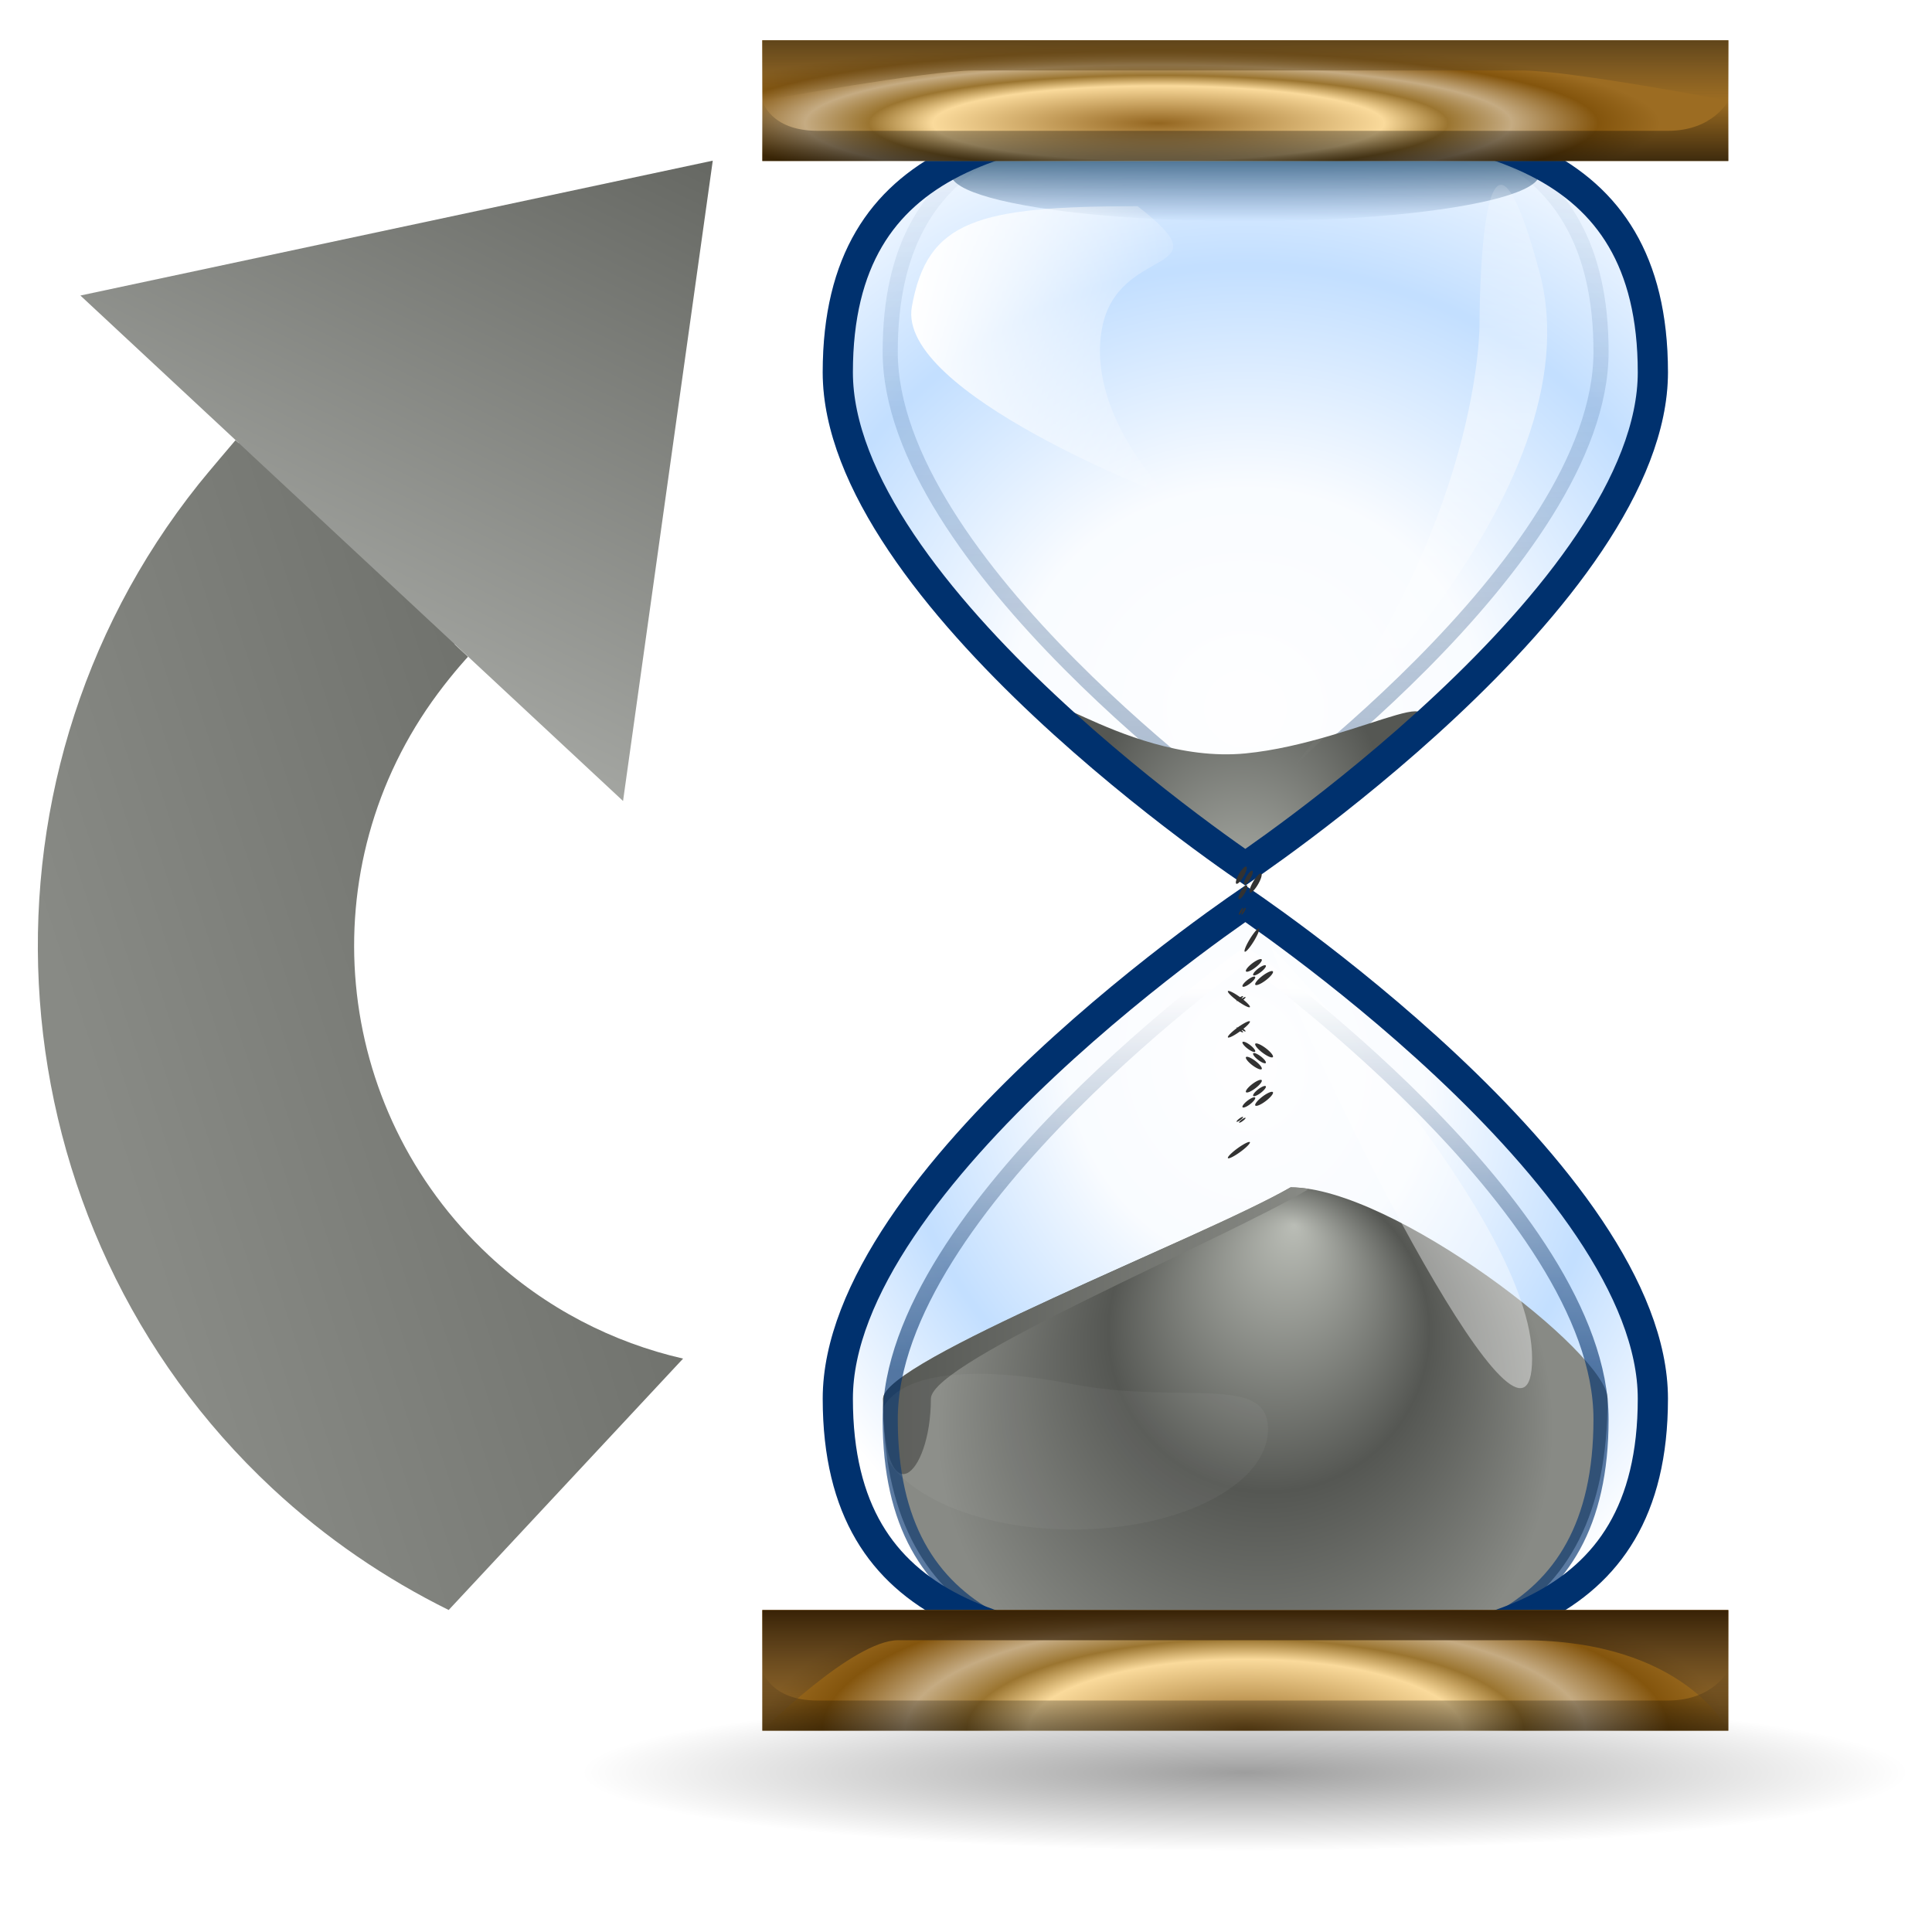 <?xml version="1.0" encoding="UTF-8" standalone="no"?>
<!-- Created with Inkscape (http://www.inkscape.org/) -->
<svg
   xmlns:dc="http://purl.org/dc/elements/1.1/"
   xmlns:cc="http://creativecommons.org/ns#"
   xmlns:rdf="http://www.w3.org/1999/02/22-rdf-syntax-ns#"
   xmlns:svg="http://www.w3.org/2000/svg"
   xmlns="http://www.w3.org/2000/svg"
   xmlns:xlink="http://www.w3.org/1999/xlink"
   xmlns:sodipodi="http://sodipodi.sourceforge.net/DTD/sodipodi-0.dtd"
   xmlns:inkscape="http://www.inkscape.org/namespaces/inkscape"
   width="48"
   height="48"
   id="svg2313"
   sodipodi:version="0.32"
   inkscape:version="0.46"
   version="1.0"
   sodipodi:docbase="/Users/david/Progetti/oxygen-svn/theme/svg/actions"
   sodipodi:docname="edit-clear-history.svg"
   inkscape:output_extension="org.inkscape.output.svg.inkscape"
   sodipodi:modified="true">
  <defs
     id="defs2315">
    <inkscape:perspective
       sodipodi:type="inkscape:persp3d"
       inkscape:vp_x="0 : 64 : 1"
       inkscape:vp_y="0 : 1000 : 0"
       inkscape:vp_z="128 : 64 : 1"
       inkscape:persp3d-origin="64 : 42.666667 : 1"
       id="perspective213" />
    <linearGradient
       y2="26.256"
       x2="77.323"
       y1="108.901"
       x1="38.785"
       gradientUnits="userSpaceOnUse"
       id="linearGradient11838">
      <stop
         id="stop11840"
         style="stop-color:#adafab;stop-opacity:1;"
         offset="0" />
      <stop
         id="stop11842"
         style="stop-color:#666863;stop-opacity:1;"
         offset="1" />
    </linearGradient>
    <linearGradient
       id="XMLID_3_"
       gradientUnits="userSpaceOnUse"
       x1="82.08"
       y1="9.44"
       x2="43.04"
       y2="38.72">
      <stop
         offset="0"
         style="stop-color:#8E79B9"
         id="stop6" />
      <stop
         offset="1"
         style="stop-color:#462886"
         id="stop8" />
    </linearGradient>
    <linearGradient
       id="XMLID_4_"
       gradientUnits="userSpaceOnUse"
       x1="38.785"
       y1="108.901"
       x2="77.323"
       y2="26.256">
      <stop
         offset="0"
         style="stop-color:#888a85;stop-opacity:1;"
         id="stop6670" />
      <stop
         offset="0.582"
         style="stop-color:#666863;stop-opacity:1;"
         id="stop15" />
      <stop
         offset="1"
         style="stop-color:#2e3436;stop-opacity:1;"
         id="stop17" />
    </linearGradient>
    <linearGradient
       id="linearGradient7177">
      <stop
         id="stop7179"
         offset="0"
         style="stop-color:#00316e;stop-opacity:1;" />
      <stop
         id="stop7181"
         offset="1"
         style="stop-color:#ffffff;stop-opacity:1;" />
    </linearGradient>
    <linearGradient
       id="linearGradient5231">
      <stop
         style="stop-color:#00316e;stop-opacity:1;"
         offset="0"
         id="stop5233" />
      <stop
         style="stop-color:#00316e;stop-opacity:0;"
         offset="1"
         id="stop5235" />
    </linearGradient>
    <linearGradient
       id="linearGradient3291">
      <stop
         style="stop-color:black;stop-opacity:1"
         offset="0"
         id="stop3293" />
      <stop
         style="stop-color:black;stop-opacity:0"
         offset="1"
         id="stop3295" />
    </linearGradient>
    <linearGradient
       gradientTransform="matrix(-1,0,0,-1,157.631,-36.923)"
       y2="6"
       x2="32.001"
       y1="10"
       x1="32.001"
       gradientUnits="userSpaceOnUse"
       id="linearGradient26999">
      <stop
         id="stop27001"
         style="stop-color:#5d4b3b;stop-opacity:0;"
         offset="0" />
      <stop
         id="stop27003"
         style="stop-color:#392306;stop-opacity:1;"
         offset="1" />
    </linearGradient>
    <linearGradient
       id="linearGradient9361">
      <stop
         style="stop-color:#ffffff;stop-opacity:1;"
         offset="0"
         id="stop9363" />
      <stop
         id="stop9369"
         offset="0.5"
         style="stop-color:#ffffff;stop-opacity:0.498;" />
      <stop
         style="stop-color:#ffffff;stop-opacity:0;"
         offset="1"
         id="stop9365" />
    </linearGradient>
    <linearGradient
       id="XMLID_34_"
       gradientUnits="userSpaceOnUse"
       x1="45.139"
       y1="9.58"
       x2="45.139"
       y2="48"
       gradientTransform="translate(93.63,-50.923)">
      <stop
         offset="0"
         style="stop-color:#ffffff;stop-opacity:0;"
         id="stop154" />
      <stop
         offset="1"
         style="stop-color:#ffffff;stop-opacity:1;"
         id="stop156" />
    </linearGradient>
    <linearGradient
       id="XMLID_33_"
       gradientUnits="userSpaceOnUse"
       x1="42.334"
       y1="60"
       x2="42.334"
       y2="89.301"
       gradientTransform="translate(93.63,-50.923)">
      <stop
         offset="0"
         style="stop-color:#ffffff;stop-opacity:0;"
         id="stop147" />
      <stop
         id="stop24019"
         style="stop-color:#3a4e67;stop-opacity:0.498;"
         offset="0.5" />
      <stop
         offset="1"
         style="stop-color:#ffffff;stop-opacity:0;"
         id="stop149" />
    </linearGradient>
    <filter
       id="AI_Sfocatura_7">
      <feGaussianBlur
         stdDeviation="7"
         id="feGaussianBlur6" />
    </filter>
    <linearGradient
       id="XMLID_32_"
       gradientUnits="userSpaceOnUse"
       x1="32.001"
       y1="6"
       x2="32.001"
       y2="2"
       gradientTransform="translate(93.63,-52.919)">
      <stop
         offset="0"
         style="stop-color:#6c5025;stop-opacity:0;"
         id="stop134" />
      <stop
         offset="1"
         style="stop-color:#60451a;stop-opacity:1;"
         id="stop136" />
    </linearGradient>
    <linearGradient
       id="XMLID_31_"
       gradientUnits="userSpaceOnUse"
       x1="32.001"
       y1="114"
       x2="32.001"
       y2="106"
       gradientTransform="translate(93.63,-52.919)">
      <stop
         offset="0"
         style="stop-color:#FFFFFF"
         id="stop127" />
      <stop
         offset="1"
         style="stop-color:#75511A"
         id="stop129" />
    </linearGradient>
    <linearGradient
       id="XMLID_30_"
       gradientUnits="userSpaceOnUse"
       x1="32.001"
       y1="-93.999"
       x2="32.001"
       y2="-97.999"
       gradientTransform="matrix(-1,0,0,-1,157.631,-36.923)">
      <stop
         offset="0"
         style="stop-color:#FFFFFF"
         id="stop120" />
      <stop
         id="stop10350"
         style="stop-color:#ecf5ff;stop-opacity:1;"
         offset="0.337" />
      <stop
         id="stop10348"
         style="stop-color:#3795ff;stop-opacity:1;"
         offset="0.673" />
      <stop
         offset="1"
         style="stop-color:#ffffff;stop-opacity:1;"
         id="stop122" />
    </linearGradient>
    <linearGradient
       id="XMLID_29_"
       gradientUnits="userSpaceOnUse"
       x1="32.001"
       y1="10"
       x2="32.001"
       y2="6"
       gradientTransform="matrix(-1,0,0,-1,157.631,-36.923)">
      <stop
         offset="0"
         style="stop-color:#000000;stop-opacity:0;"
         id="stop113" />
      <stop
         offset="1"
         style="stop-color:#000000"
         id="stop115" />
    </linearGradient>
    <linearGradient
       id="XMLID_28_"
       gradientUnits="userSpaceOnUse"
       x1="0"
       y1="4"
       x2="64.001"
       y2="4"
       gradientTransform="translate(93.63,-50.923)">
      <stop
         offset="0"
         style="stop-color:#946620;stop-opacity:1;"
         id="stop102" />
      <stop
         offset="0.45"
         style="stop-color:#FADA9B"
         id="stop104" />
      <stop
         id="stop15238"
         style="stop-color:#9b7530;stop-opacity:1;"
         offset="0.577" />
      <stop
         offset="0.704"
         style="stop-color:#c5ab82;stop-opacity:1;"
         id="stop106" />
      <stop
         id="stop15240"
         style="stop-color:#84550d;stop-opacity:1;"
         offset="0.876" />
      <stop
         offset="1"
         style="stop-color:#9c6c22;stop-opacity:1;"
         id="stop108" />
    </linearGradient>
    <linearGradient
       id="XMLID_27_"
       gradientUnits="userSpaceOnUse"
       x1="32.501"
       y1="12.25"
       x2="32.501"
       y2="4.5">
      <stop
         offset="0"
         style="stop-color:#00316e;stop-opacity:0;"
         id="stop95" />
      <stop
         offset="1"
         style="stop-color:#003754;stop-opacity:1;"
         id="stop97" />
    </linearGradient>
    <linearGradient
       id="XMLID_26_"
       gradientUnits="userSpaceOnUse"
       x1="0"
       y1="108"
       x2="64.001"
       y2="108"
       gradientTransform="translate(93.63,-50.923)">
      <stop
         offset="0"
         style="stop-color:#75511A"
         id="stop84" />
      <stop
         offset="0.521"
         style="stop-color:#F5CF93"
         id="stop86" />
      <stop
         offset="0.704"
         style="stop-color:#B3925D"
         id="stop88" />
      <stop
         offset="1"
         style="stop-color:#75511A"
         id="stop90" />
    </linearGradient>
    <radialGradient
       id="XMLID_25_"
       cx="31.628"
       cy="50.093"
       r="9.462"
       fx="31.924"
       fy="59.55"
       gradientUnits="userSpaceOnUse"
       gradientTransform="translate(93.63,-50.923)">
      <stop
         offset="0"
         style="stop-color:#BABDB6"
         id="stop77" />
      <stop
         offset="1"
         style="stop-color:#555753"
         id="stop79" />
    </radialGradient>
    <linearGradient
       id="XMLID_24_"
       gradientUnits="userSpaceOnUse"
       x1="32.5"
       y1="99.75"
       x2="32.5"
       y2="107.5">
      <stop
         offset="0"
         style="stop-color:#FFFFFF"
         id="stop70" />
      <stop
         offset="1"
         style="stop-color:#00316E"
         id="stop72" />
    </linearGradient>
    <linearGradient
       id="XMLID_22_"
       gradientUnits="userSpaceOnUse"
       x1="4.001"
       y1="30"
       x2="60.001"
       y2="30"
       gradientTransform="translate(93.63,-50.923)">
      <stop
         offset="0"
         style="stop-color:#2C72C7"
         id="stop36" />
      <stop
         id="stop3498"
         style="stop-color:#ffffff;stop-opacity:1;"
         offset="0.25" />
      <stop
         offset="0.5"
         style="stop-color:#FFFFFF"
         id="stop38" />
      <stop
         id="stop3500"
         style="stop-color:#ffffff;stop-opacity:1;"
         offset="0.75" />
      <stop
         offset="1"
         style="stop-color:#2C72C7"
         id="stop40" />
    </linearGradient>
    <linearGradient
       id="XMLID_21_"
       gradientUnits="userSpaceOnUse"
       x1="8"
       y1="85.496"
       x2="36.209"
       y2="85.496"
       gradientTransform="translate(93.63,-50.923)">
      <stop
         offset="0"
         style="stop-color:#555753"
         id="stop29" />
      <stop
         offset="1"
         style="stop-color:#888A85"
         id="stop31" />
    </linearGradient>
    <radialGradient
       id="XMLID_20_"
       cx="32.001"
       cy="92"
       r="20.396"
       fx="35.251"
       fy="78.5"
       gradientUnits="userSpaceOnUse"
       gradientTransform="translate(93.63,-50.923)">
      <stop
         offset="0"
         style="stop-color:#BABDB6"
         id="stop20" />
      <stop
         offset="0.521"
         style="stop-color:#555753"
         id="stop22" />
      <stop
         offset="1"
         style="stop-color:#888A85"
         id="stop24" />
    </radialGradient>
    <linearGradient
       id="XMLID_19_"
       gradientUnits="userSpaceOnUse"
       x1="4.001"
       y1="82"
       x2="60.001"
       y2="82"
       gradientTransform="translate(93.63,-50.923)">
      <stop
         offset="0"
         style="stop-color:#2C72C7"
         id="stop9" />
      <stop
         offset="0.5"
         style="stop-color:#FFFFFF"
         id="stop11" />
      <stop
         offset="1"
         style="stop-color:#2C72C7"
         id="stop13" />
    </linearGradient>
    <linearGradient
       inkscape:collect="always"
       xlink:href="#XMLID_34_"
       id="linearGradient2448"
       gradientUnits="userSpaceOnUse"
       gradientTransform="matrix(0.85,0,0,1,37.304,8)"
       x1="54.943"
       y1="48"
       x2="54.943"
       y2="25.22"
       spreadMethod="reflect" />
    <linearGradient
       inkscape:collect="always"
       xlink:href="#XMLID_32_"
       id="linearGradient2457"
       gradientUnits="userSpaceOnUse"
       gradientTransform="translate(32,6.004)"
       x1="32.001"
       y1="6"
       x2="32.001"
       y2="2" />
    <linearGradient
       inkscape:collect="always"
       xlink:href="#linearGradient26999"
       id="linearGradient2460"
       gradientUnits="userSpaceOnUse"
       gradientTransform="matrix(1,0,0,1,32,6.057)"
       x1="32"
       y1="114"
       x2="32"
       y2="106" />
    <linearGradient
       inkscape:collect="always"
       xlink:href="#XMLID_29_"
       id="linearGradient2463"
       gradientUnits="userSpaceOnUse"
       gradientTransform="matrix(-1,0,0,-1,96.001,22.045)"
       x1="32.001"
       y1="-93.999"
       x2="32.001"
       y2="-97.999" />
    <linearGradient
       inkscape:collect="always"
       xlink:href="#XMLID_29_"
       id="linearGradient2466"
       gradientUnits="userSpaceOnUse"
       gradientTransform="matrix(-1,0,0,-1,96.001,22)"
       x1="32.001"
       y1="10"
       x2="32.001"
       y2="6" />
    <radialGradient
       inkscape:collect="always"
       xlink:href="#XMLID_25_"
       id="radialGradient2476"
       gradientUnits="userSpaceOnUse"
       gradientTransform="translate(32,8)"
       cx="31.628"
       cy="50.093"
       fx="31.924"
       fy="59.55"
       r="9.462" />
    <linearGradient
       inkscape:collect="always"
       xlink:href="#XMLID_21_"
       id="linearGradient2484"
       gradientUnits="userSpaceOnUse"
       gradientTransform="matrix(1,0,0,1,32,8)"
       x1="8"
       y1="85.496"
       x2="36.209"
       y2="85.496" />
    <radialGradient
       inkscape:collect="always"
       xlink:href="#XMLID_20_"
       id="radialGradient2487"
       gradientUnits="userSpaceOnUse"
       gradientTransform="translate(32,7.996)"
       cx="32.001"
       cy="92"
       fx="35.251"
       fy="78.5"
       r="20.396" />
    <linearGradient
       inkscape:collect="always"
       xlink:href="#XMLID_27_"
       id="linearGradient2493"
       gradientUnits="userSpaceOnUse"
       x1="32.501"
       y1="12.25"
       x2="32.501"
       y2="4.5" />
    <linearGradient
       inkscape:collect="always"
       xlink:href="#XMLID_29_"
       id="linearGradient2495"
       gradientUnits="userSpaceOnUse"
       x1="32.5"
       y1="99.75"
       x2="32.5"
       y2="107.5" />
    <clipPath
       clipPathUnits="userSpaceOnUse"
       id="clipPath3494">
      <path
         style="fill:#000000;fill-opacity:1;stroke:none;stroke-width:2;stroke-miterlimit:4;stroke-dasharray:none;stroke-opacity:1"
         id="path3496"
         d="M 88,30.001 C 88,14.536 77.255,12 64,12 C 50.745,12 40,14.536 40,30.001 C 40,45.465 64,64 64,64 C 64,64 88,45.465 88,30.001 z" />
    </clipPath>
    <clipPath
       clipPathUnits="userSpaceOnUse"
       id="clipPath5468">
      <path
         d="M 92,30.001 C 92,14.536 79.464,12 64,12 C 48.536,12 36,14.536 36,30.001 C 36,45.465 64,64 64,64 C 64,64 92,45.465 92,30.001 z"
         id="path5470"
         style="opacity:1;fill:#000000;fill-opacity:1;stroke:none;stroke-width:2;stroke-miterlimit:4;stroke-dasharray:none;stroke-opacity:1" />
    </clipPath>
    <filter
       inkscape:collect="always"
       id="filter8380">
      <feGaussianBlur
         inkscape:collect="always"
         stdDeviation="0.7"
         id="feGaussianBlur8382" />
    </filter>
    <linearGradient
       inkscape:collect="always"
       xlink:href="#linearGradient9361"
       id="linearGradient9367"
       x1="11"
       y1="24.001"
       x2="25"
       y2="24.001"
       gradientUnits="userSpaceOnUse" />
    <radialGradient
       inkscape:collect="always"
       xlink:href="#XMLID_30_"
       id="radialGradient10346"
       cx="64"
       cy="53.346"
       fx="64"
       fy="53.346"
       r="28"
       gradientTransform="matrix(0,-1.557,1.652,0,-24.122,151.923)"
       gradientUnits="userSpaceOnUse" />
    <filter
       inkscape:collect="always"
       id="filter10374">
      <feGaussianBlur
         inkscape:collect="always"
         stdDeviation="1.5"
         id="feGaussianBlur10376" />
    </filter>
    <radialGradient
       inkscape:collect="always"
       xlink:href="#XMLID_30_"
       id="radialGradient11352"
       gradientUnits="userSpaceOnUse"
       gradientTransform="matrix(0.394,1.396,1.202,-0.339,-25.348,4.518)"
       cx="64"
       cy="53.346"
       fx="64"
       fy="53.346"
       r="28" />
    <radialGradient
       inkscape:collect="always"
       xlink:href="#XMLID_28_"
       id="radialGradient13298"
       cx="58.25"
       cy="24"
       fx="58.25"
       fy="24"
       r="32"
       gradientTransform="matrix(1.039,0,0,0.172,-2.279,9.371)"
       gradientUnits="userSpaceOnUse" />
    <radialGradient
       inkscape:collect="always"
       xlink:href="#XMLID_28_"
       id="radialGradient19121"
       cx="64"
       cy="148.014"
       fx="64"
       fy="148.014"
       r="32"
       gradientTransform="matrix(1,0,0,0.328,0,71.44)"
       gradientUnits="userSpaceOnUse" />
    <filter
       inkscape:collect="always"
       x="-0.173"
       width="1.346"
       y="-0.559"
       height="2.118"
       id="filter22074">
      <feGaussianBlur
         inkscape:collect="always"
         stdDeviation="2.882"
         id="feGaussianBlur22076" />
    </filter>
    <linearGradient
       inkscape:collect="always"
       xlink:href="#linearGradient9361"
       id="linearGradient22079"
       gradientUnits="userSpaceOnUse"
       x1="11"
       y1="24.001"
       x2="25"
       y2="24.001" />
    <filter
       inkscape:collect="always"
       id="filter6189">
      <feGaussianBlur
         inkscape:collect="always"
         stdDeviation="0.826"
         id="feGaussianBlur6191" />
    </filter>
    <filter
       inkscape:collect="always"
       id="filter8155">
      <feGaussianBlur
         inkscape:collect="always"
         stdDeviation="0.816"
         id="feGaussianBlur8157" />
    </filter>
    <filter
       inkscape:collect="always"
       id="filter3285">
      <feGaussianBlur
         inkscape:collect="always"
         stdDeviation="0.999"
         id="feGaussianBlur3287" />
    </filter>
    <filter
       inkscape:collect="always"
       id="filter4258">
      <feGaussianBlur
         inkscape:collect="always"
         stdDeviation="0.999"
         id="feGaussianBlur4260" />
    </filter>
    <linearGradient
       inkscape:collect="always"
       xlink:href="#linearGradient7177"
       id="linearGradient5237"
       x1="66.126"
       y1="33.455"
       x2="66.126"
       y2="60.971"
       gradientUnits="userSpaceOnUse" />
    <linearGradient
       inkscape:collect="always"
       xlink:href="#linearGradient5231"
       id="linearGradient8158"
       x1="64"
       y1="66.571"
       x2="63.236"
       y2="11.994"
       gradientUnits="userSpaceOnUse" />
    <linearGradient
       inkscape:collect="always"
       xlink:href="#XMLID_34_"
       id="linearGradient3297"
       gradientUnits="userSpaceOnUse"
       x1="32.501"
       y1="12.25"
       x2="32.501"
       y2="7.139" />
    <linearGradient
       inkscape:collect="always"
       xlink:href="#linearGradient5231"
       id="linearGradient6746"
       gradientUnits="userSpaceOnUse"
       x1="64"
       y1="66.571"
       x2="63.236"
       y2="11.994" />
    <linearGradient
       inkscape:collect="always"
       xlink:href="#linearGradient7177"
       id="linearGradient6762"
       gradientUnits="userSpaceOnUse"
       x1="66.126"
       y1="33.455"
       x2="66.126"
       y2="60.971" />
    <linearGradient
       inkscape:collect="always"
       xlink:href="#linearGradient9361"
       id="linearGradient6770"
       gradientUnits="userSpaceOnUse"
       x1="11"
       y1="24.001"
       x2="25"
       y2="24.001" />
    <radialGradient
       inkscape:collect="always"
       xlink:href="#linearGradient3291"
       id="radialGradient2648"
       gradientUnits="userSpaceOnUse"
       gradientTransform="matrix(1,0,0,0.198,0,92.822)"
       cx="63.912"
       cy="115.709"
       fx="63.912"
       fy="115.709"
       r="63.912" />
    <radialGradient
       inkscape:collect="always"
       xlink:href="#XMLID_30_"
       id="radialGradient2650"
       gradientUnits="userSpaceOnUse"
       gradientTransform="matrix(0.394,1.396,1.202,-0.339,-25.348,4.518)"
       cx="64"
       cy="53.346"
       fx="64"
       fy="53.346"
       r="28" />
    <radialGradient
       inkscape:collect="always"
       xlink:href="#XMLID_30_"
       id="radialGradient2652"
       gradientUnits="userSpaceOnUse"
       gradientTransform="matrix(0,-1.557,1.652,0,-24.122,151.923)"
       cx="64"
       cy="53.346"
       fx="64"
       fy="53.346"
       r="28" />
    <radialGradient
       inkscape:collect="always"
       xlink:href="#XMLID_20_"
       id="radialGradient2654"
       gradientUnits="userSpaceOnUse"
       gradientTransform="translate(32,7.996)"
       cx="32.001"
       cy="92"
       fx="35.251"
       fy="78.5"
       r="20.396" />
    <linearGradient
       inkscape:collect="always"
       xlink:href="#XMLID_21_"
       id="linearGradient2656"
       gradientUnits="userSpaceOnUse"
       gradientTransform="matrix(1,0,0,1,32,8)"
       x1="8"
       y1="85.496"
       x2="36.209"
       y2="85.496" />
    <linearGradient
       inkscape:collect="always"
       xlink:href="#linearGradient5231"
       id="linearGradient2658"
       gradientUnits="userSpaceOnUse"
       x1="64"
       y1="66.571"
       x2="63.236"
       y2="11.994" />
    <linearGradient
       inkscape:collect="always"
       xlink:href="#XMLID_29_"
       id="linearGradient2660"
       gradientUnits="userSpaceOnUse"
       x1="32.5"
       y1="99.75"
       x2="32.5"
       y2="107.5" />
    <radialGradient
       inkscape:collect="always"
       xlink:href="#XMLID_25_"
       id="radialGradient2662"
       gradientUnits="userSpaceOnUse"
       gradientTransform="translate(32,8)"
       cx="31.628"
       cy="50.093"
       fx="31.924"
       fy="59.55"
       r="9.462" />
    <linearGradient
       inkscape:collect="always"
       xlink:href="#XMLID_27_"
       id="linearGradient2664"
       gradientUnits="userSpaceOnUse"
       x1="32.501"
       y1="12.25"
       x2="32.501"
       y2="4.5" />
    <linearGradient
       inkscape:collect="always"
       xlink:href="#XMLID_34_"
       id="linearGradient2666"
       gradientUnits="userSpaceOnUse"
       gradientTransform="matrix(0.85,0,0,1,37.304,8)"
       spreadMethod="reflect"
       x1="54.943"
       y1="48"
       x2="54.943"
       y2="25.22" />
    <radialGradient
       inkscape:collect="always"
       xlink:href="#XMLID_28_"
       id="radialGradient2668"
       gradientUnits="userSpaceOnUse"
       gradientTransform="matrix(1.039,0,0,0.172,-2.279,9.371)"
       cx="58.25"
       cy="24"
       fx="58.25"
       fy="24"
       r="32" />
    <linearGradient
       inkscape:collect="always"
       xlink:href="#XMLID_29_"
       id="linearGradient2670"
       gradientUnits="userSpaceOnUse"
       gradientTransform="matrix(-1,0,0,-1,96.001,22)"
       x1="32.001"
       y1="10"
       x2="32.001"
       y2="6" />
    <linearGradient
       inkscape:collect="always"
       xlink:href="#XMLID_32_"
       id="linearGradient2672"
       gradientUnits="userSpaceOnUse"
       gradientTransform="translate(32,6.004)"
       x1="32.001"
       y1="6"
       x2="32.001"
       y2="2" />
    <linearGradient
       inkscape:collect="always"
       xlink:href="#linearGradient7177"
       id="linearGradient2674"
       gradientUnits="userSpaceOnUse"
       x1="66.126"
       y1="33.455"
       x2="66.126"
       y2="60.971" />
    <radialGradient
       inkscape:collect="always"
       xlink:href="#XMLID_28_"
       id="radialGradient2676"
       gradientUnits="userSpaceOnUse"
       gradientTransform="matrix(1,0,0,0.328,0,71.44)"
       cx="64"
       cy="148.014"
       fx="64"
       fy="148.014"
       r="32" />
    <linearGradient
       inkscape:collect="always"
       xlink:href="#XMLID_29_"
       id="linearGradient2678"
       gradientUnits="userSpaceOnUse"
       gradientTransform="matrix(-1,0,0,-1,96.001,22.045)"
       x1="32.001"
       y1="-93.999"
       x2="32.001"
       y2="-97.999" />
    <linearGradient
       inkscape:collect="always"
       xlink:href="#linearGradient26999"
       id="linearGradient2680"
       gradientUnits="userSpaceOnUse"
       gradientTransform="matrix(1,0,0,1,32,6.057)"
       x1="32"
       y1="114"
       x2="32"
       y2="106" />
    <linearGradient
       inkscape:collect="always"
       xlink:href="#linearGradient9361"
       id="linearGradient2682"
       gradientUnits="userSpaceOnUse"
       x1="11"
       y1="24.001"
       x2="25"
       y2="24.001" />
    <linearGradient
       inkscape:collect="always"
       xlink:href="#linearGradient9361"
       id="linearGradient2684"
       gradientUnits="userSpaceOnUse"
       x1="11"
       y1="24.001"
       x2="25"
       y2="24.001" />
    <linearGradient
       inkscape:collect="always"
       xlink:href="#XMLID_34_"
       id="linearGradient2686"
       gradientUnits="userSpaceOnUse"
       x1="32.501"
       y1="12.25"
       x2="32.501"
       y2="7.139" />
    <linearGradient
       inkscape:collect="always"
       xlink:href="#XMLID_4_"
       id="linearGradient2688"
       gradientUnits="userSpaceOnUse"
       gradientTransform="matrix(0.598,0.642,-0.642,0.598,55.482,-9.424)"
       x1="38.785"
       y1="108.901"
       x2="77.323"
       y2="26.256" />
    <linearGradient
       inkscape:collect="always"
       xlink:href="#linearGradient11838"
       id="linearGradient2690"
       gradientUnits="userSpaceOnUse"
       x1="44.348"
       y1="43.497"
       x2="96"
       y2="28" />
  </defs>
  <sodipodi:namedview
     id="base"
     pagecolor="#ffffff"
     bordercolor="#666666"
     borderopacity="1.0"
     gridtolerance="10000"
     guidetolerance="10"
     objecttolerance="10"
     inkscape:pageopacity="0.0"
     inkscape:pageshadow="2"
     inkscape:zoom="9.875"
     inkscape:cx="24"
     inkscape:cy="24"
     inkscape:document-units="px"
     inkscape:current-layer="layer1"
     width="128px"
     height="128px"
     inkscape:window-width="955"
     inkscape:window-height="694"
     inkscape:window-x="266"
     inkscape:window-y="27"
     showgrid="true">
    <inkscape:grid
       id="GridFromPre046Settings"
       type="xygrid"
       originx="0px"
       originy="0px"
       spacingx="4px"
       spacingy="4px"
       color="#0000ff"
       empcolor="#0000ff"
       opacity="0.2"
       empopacity="0.4"
       empspacing="0"
       visible="true"
       enabled="true" />
  </sodipodi:namedview>
  <g
     inkscape:label="Layer 1"
     inkscape:groupmode="layer"
     id="layer1">
    <g
       id="g2586"
       transform="matrix(0.375,0,0,0.375,-0.56,-2)">
      <path
         transform="matrix(0.688,0,0,0.41,40,75.327)"
         d="M 127.824,115.709 A 63.912,12.642 0 1 1 0,115.709 A 63.912,12.642 0 1 1 127.824,115.709 z"
         sodipodi:ry="12.641975"
         sodipodi:rx="63.912209"
         sodipodi:cy="115.70919"
         sodipodi:cx="63.912209"
         id="path1563"
         style="opacity:0.381;fill:url(#radialGradient2648);fill-opacity:1;fill-rule:nonzero;stroke:none;stroke-width:0;stroke-linecap:round;stroke-linejoin:round;stroke-miterlimit:4;stroke-dasharray:none;stroke-dashoffset:4;stroke-opacity:1"
         sodipodi:type="arc" />
      <g
         transform="translate(20,0)"
         id="g6681">
        <path
           style="opacity:0.3;fill:url(#radialGradient2650);fill-opacity:1"
           id="path11350"
           d="M 92,97.999 C 92,113.464 79.464,116 64,116 C 48.536,116 36,113.464 36,97.999 C 36,82.535 64,64 64,64 C 64,64 92,82.535 92,97.999 z" />
        <path
           d="M 92,30.001 C 92,14.536 79.464,12 64,12 C 48.536,12 36,14.536 36,30.001 C 36,45.465 64,64 64,64 C 64,64 92,45.465 92,30.001 z"
           id="path42"
           style="opacity:0.3;fill:url(#radialGradient2652);fill-opacity:1" />
        <path
           d="M 40,97.995 C 40,113.46 50.746,115.996 64.001,115.996 C 77.256,115.996 88.001,113.46 88.001,97.995 C 88,94.996 73.75,83.996 67,83.996 C 61.114,87.371 40,95.496 40,97.995 z"
           id="path26"
           style="fill:url(#radialGradient2654)" />
        <path
           d="M 43.167,97.999 C 43.167,95.525 62.486,87.54 68.208,84.105 C 67.785,84.039 67.378,84 66.999,84 C 61.114,87.375 40,95.5 40,97.999 C 40,106 43.167,103.167 43.167,97.999 z"
           id="path33"
           style="fill:url(#linearGradient2656)" />
        <path
           d="M 88,30.001 C 88,14.536 77.255,12 64,12 C 50.745,12 40,14.536 40,30.001 C 40,45.465 64,64 64,64 C 64,64 88,45.465 88,30.001 z"
           id="path67"
           style="opacity:0.6;fill:none;stroke:url(#linearGradient2658);stroke-width:2;stroke-miterlimit:4;stroke-dasharray:none;stroke-opacity:1;filter:url(#filter10374)"
           clip-path="url(#clipPath3494)"
           transform="matrix(1.002,0,0,0.922,-0.109,0.98)" />
        <ellipse
           cx="32.5"
           cy="103.625"
           rx="18.5"
           ry="3.875"
           id="ellipse74"
           style="opacity:0.8;fill:url(#linearGradient2660);fill-opacity:1"
           sodipodi:cx="32.5"
           sodipodi:cy="103.625"
           sodipodi:rx="18.5"
           sodipodi:ry="3.875"
           transform="matrix(1,0,0,1.483,32,-43.965)" />
        <path
           d="M 73.095,55.842 C 79.887,49.021 71.75,54.5 64,55.25 C 55.536,56.069 47.443,48.177 54.039,54.962 C 59.288,60.361 64,64 64,64 C 64,64 68.206,60.752 73.095,55.842 z"
           id="path81"
           style="fill:url(#radialGradient2662)" />
        <path
           clip-path="url(#clipPath5468)"
           d="M 92,30.001 C 92,14.536 79.464,12 64,12 C 48.536,12 36,14.536 36,30.001 C 36,45.465 64,64 64,64 C 64,64 92,45.465 92,30.001 z"
           id="path12325"
           style="opacity:1;fill:none;fill-rule:evenodd;stroke:#00316e;stroke-width:4;stroke-miterlimit:4;stroke-dasharray:none;stroke-opacity:1;filter:url(#filter4258)"
           transform="matrix(1,0,0,-1,0,128)" />
        <ellipse
           cx="32.5"
           cy="8.375"
           rx="18"
           ry="3.875"
           id="ellipse99"
           style="fill:url(#linearGradient2664)"
           sodipodi:cx="32.5"
           sodipodi:cy="8.375"
           sodipodi:rx="18"
           sodipodi:ry="3.875"
           transform="matrix(1.083,0,0,0.806,28.792,10.121)" />
        <path
           d="M 65.666,68 C 65.666,68 82.999,85.999 82.999,95.333 C 82.999,104.667 69.666,78.334 65.666,68 z"
           id="path151"
           style="opacity:0.633;fill:#ffffff;fill-opacity:1;filter:url(#filter8155)" />
        <path
           d="M 67.334,56 C 67.334,56 87.448,38 83.482,23.333 C 79.516,8.666 79.516,26.666 79.516,26.666 C 79.516,26.666 79.799,40 67.334,56 z"
           id="path158"
           style="opacity:0.7;fill:url(#linearGradient2666);fill-opacity:1;filter:url(#filter6189)" />
        <path
           style="opacity:1;fill:none;fill-rule:evenodd;stroke:#00316e;stroke-width:4;stroke-miterlimit:4;stroke-dasharray:none;stroke-opacity:1;filter:url(#filter3285)"
           id="path4475"
           d="M 92,30.001 C 92,14.536 79.464,12 64,12 C 48.536,12 36,14.536 36,30.001 C 36,45.465 64,64 64,64 C 64,64 92,45.465 92,30.001 z"
           clip-path="url(#clipPath5468)" />
        <rect
           x="32"
           width="64"
           height="8"
           id="rect110"
           style="fill:url(#radialGradient2668);fill-opacity:1"
           y="8" />
        <path
           style="opacity:0.6;fill:url(#linearGradient2670)"
           d="M 96,12 C 96,12 95,14 92,14 C 89,14 38.833,14 35.667,14 C 32.501,14 32,12 32,12 L 32,16 L 96,16 L 96,12 z"
           id="path117" />
        <path
           d="M 32,12.004 C 32,12.004 43,10.004 46,10.004 C 49,10.004 79.167,10.004 82.333,10.004 C 85.5,10.004 96,12.004 96,12.004 L 96,8.004 L 32,8.004 L 32,12.004 z"
           id="path138"
           style="fill:url(#linearGradient2672)" />
        <path
           clip-path="url(#clipPath3494)"
           style="opacity:0.8;fill:none;stroke:url(#linearGradient2674);stroke-width:2;stroke-miterlimit:4;stroke-dasharray:none;stroke-opacity:1;filter:url(#filter10374)"
           id="path12327"
           d="M 88,30.001 C 88,14.536 77.255,12 64,12 C 50.745,12 40,14.536 40,30.001 C 40,45.465 64,64 64,64 C 64,64 88,45.465 88,30.001 z"
           transform="matrix(1.002,0,0,-0.922,-0.109,127.02)" />
        <rect
           x="32"
           y="112"
           width="64"
           height="7.996"
           id="rect92"
           style="fill:url(#radialGradient2676);fill-opacity:1" />
        <path
           d="M 96,115.998 C 96,115.998 95,117.997 92,117.997 C 89,117.997 38.833,117.997 35.667,117.997 C 32.501,117.997 32,115.998 32,115.998 L 32,119.996 L 96,119.996 L 96,115.998 z"
           id="path124"
           style="opacity:0.5;fill:url(#linearGradient2678)" />
        <path
           d="M 32,120 C 32,120 38,114.003 41,114.003 C 44,114.003 71.5,114.003 82.333,114.003 C 93.166,114.003 96,120 96,120 L 96,112.004 L 32,112.004 L 32,120 z"
           id="path131"
           style="opacity:1;fill:url(#linearGradient2680);fill-opacity:1" />
        <path
           d="M 39.667,100.001 C 39.667,103.683 47.129,106.667 56.334,106.667 C 65.538,106.667 73,103.683 73,100.001 C 73,96.318 65.5,98.422 56.204,97.025 C 46.907,95.629 39.667,96.318 39.667,100.001 z"
           id="path144"
           style="opacity:0.2;fill:#ffffff;fill-opacity:1;filter:url(#filter22074)"
           transform="matrix(0.775,0,0,1,8.925,0)" />
        <g
           id="g25004"
           transform="matrix(0.549,-0.37,0.14,0.207,-3.498,96.292)"
           style="fill:#323232">
          <path
             transform="matrix(-0.377,0.541,-0.865,-0.207,163.535,61.869)"
             d="M 23.5,54.5 A 1.25,1 0 1 1 21,54.5 A 1.25,1 0 1 1 23.5,54.5 z"
             sodipodi:ry="1"
             sodipodi:rx="1.25"
             sodipodi:cy="54.5"
             sodipodi:cx="22.25"
             id="path24021"
             style="opacity:1;fill:#323232;fill-opacity:1;fill-rule:evenodd;stroke:none;stroke-width:2;stroke-linecap:round;stroke-linejoin:round;stroke-miterlimit:4;stroke-dasharray:none;stroke-opacity:1"
             sodipodi:type="arc" />
          <path
             sodipodi:type="arc"
             style="opacity:1;fill:#323232;fill-opacity:1;fill-rule:evenodd;stroke:none;stroke-width:2;stroke-linecap:round;stroke-linejoin:round;stroke-miterlimit:4;stroke-dasharray:none;stroke-opacity:1"
             id="path24992"
             sodipodi:cx="22.25"
             sodipodi:cy="54.5"
             sodipodi:rx="1.25"
             sodipodi:ry="1"
             d="M 23.5,54.5 A 1.25,1 0 1 1 21,54.5 A 1.25,1 0 1 1 23.5,54.5 z"
             transform="matrix(-0.303,0.454,-0.694,-0.174,152.761,63.927)" />
          <path
             transform="matrix(-0.303,0.454,-0.694,-0.174,151.243,64.84)"
             d="M 23.5,54.5 A 1.25,1 0 1 1 21,54.5 A 1.25,1 0 1 1 23.5,54.5 z"
             sodipodi:ry="1"
             sodipodi:rx="1.25"
             sodipodi:cy="54.5"
             sodipodi:cx="22.25"
             id="path24994"
             style="opacity:1;fill:#323232;fill-opacity:1;fill-rule:evenodd;stroke:none;stroke-width:2;stroke-linecap:round;stroke-linejoin:round;stroke-miterlimit:4;stroke-dasharray:none;stroke-opacity:1"
             sodipodi:type="arc" />
          <path
             sodipodi:type="arc"
             style="opacity:1;fill:#323232;fill-opacity:1;fill-rule:evenodd;stroke:none;stroke-width:2;stroke-linecap:round;stroke-linejoin:round;stroke-miterlimit:4;stroke-dasharray:none;stroke-opacity:1"
             id="path24996"
             sodipodi:cx="22.25"
             sodipodi:cy="54.5"
             sodipodi:rx="1.25"
             sodipodi:ry="1"
             d="M 23.5,54.5 A 1.25,1 0 1 1 21,54.5 A 1.25,1 0 1 1 23.5,54.5 z"
             transform="matrix(-0.422,0.576,-0.967,-0.221,170.234,66.16)" />
          <path
             sodipodi:type="arc"
             style="opacity:1;fill:#323232;fill-opacity:1;fill-rule:evenodd;stroke:none;stroke-width:2;stroke-linecap:round;stroke-linejoin:round;stroke-miterlimit:4;stroke-dasharray:none;stroke-opacity:1"
             id="path24998"
             sodipodi:cx="22.25"
             sodipodi:cy="54.5"
             sodipodi:rx="1.25"
             sodipodi:ry="1"
             d="M 23.5,54.5 A 1.25,1 0 1 1 21,54.5 A 1.25,1 0 1 1 23.5,54.5 z"
             transform="matrix(-0.154,0.183,-0.352,-7.0210075e-2,127.592,67.591)" />
          <path
             transform="matrix(-0.154,0.183,-0.352,-7.0210075e-2,127.747,68.162)"
             d="M 23.5,54.5 A 1.25,1 0 1 1 21,54.5 A 1.25,1 0 1 1 23.5,54.5 z"
             sodipodi:ry="1"
             sodipodi:rx="1.25"
             sodipodi:cy="54.5"
             sodipodi:cx="22.25"
             id="path25000"
             style="opacity:1;fill:#323232;fill-opacity:1;fill-rule:evenodd;stroke:none;stroke-width:2;stroke-linecap:round;stroke-linejoin:round;stroke-miterlimit:4;stroke-dasharray:none;stroke-opacity:1"
             sodipodi:type="arc" />
          <path
             sodipodi:type="arc"
             style="opacity:1;fill:#323232;fill-opacity:1;fill-rule:evenodd;stroke:none;stroke-width:2;stroke-linecap:round;stroke-linejoin:round;stroke-miterlimit:4;stroke-dasharray:none;stroke-opacity:1"
             id="path25002"
             sodipodi:cx="22.25"
             sodipodi:cy="54.5"
             sodipodi:rx="1.25"
             sodipodi:ry="1"
             d="M 23.5,54.5 A 1.25,1 0 1 1 21,54.5 A 1.25,1 0 1 1 23.5,54.5 z"
             transform="matrix(-0.52,0.47,-1.191,-0.18,179.658,73.829)" />
        </g>
        <g
           style="fill:#323232"
           transform="matrix(0.366,-0.552,0.208,0.138,11.178,114.294)"
           id="g25013">
          <path
             sodipodi:type="arc"
             style="opacity:1;fill:#323232;fill-opacity:1;fill-rule:evenodd;stroke:none;stroke-width:2;stroke-linecap:round;stroke-linejoin:round;stroke-miterlimit:4;stroke-dasharray:none;stroke-opacity:1"
             id="path25015"
             sodipodi:cx="22.25"
             sodipodi:cy="54.5"
             sodipodi:rx="1.25"
             sodipodi:ry="1"
             d="M 23.5,54.5 A 1.25,1 0 1 1 21,54.5 A 1.25,1 0 1 1 23.5,54.5 z"
             transform="matrix(-0.377,0.541,-0.865,-0.207,163.535,61.869)" />
          <path
             transform="matrix(-0.303,0.454,-0.694,-0.174,152.761,63.927)"
             d="M 23.5,54.5 A 1.25,1 0 1 1 21,54.5 A 1.25,1 0 1 1 23.5,54.5 z"
             sodipodi:ry="1"
             sodipodi:rx="1.25"
             sodipodi:cy="54.5"
             sodipodi:cx="22.25"
             id="path25017"
             style="opacity:1;fill:#323232;fill-opacity:1;fill-rule:evenodd;stroke:none;stroke-width:2;stroke-linecap:round;stroke-linejoin:round;stroke-miterlimit:4;stroke-dasharray:none;stroke-opacity:1"
             sodipodi:type="arc" />
          <path
             sodipodi:type="arc"
             style="opacity:1;fill:#323232;fill-opacity:1;fill-rule:evenodd;stroke:none;stroke-width:2;stroke-linecap:round;stroke-linejoin:round;stroke-miterlimit:4;stroke-dasharray:none;stroke-opacity:1"
             id="path25019"
             sodipodi:cx="22.25"
             sodipodi:cy="54.5"
             sodipodi:rx="1.25"
             sodipodi:ry="1"
             d="M 23.5,54.5 A 1.25,1 0 1 1 21,54.5 A 1.25,1 0 1 1 23.5,54.5 z"
             transform="matrix(-0.303,0.454,-0.694,-0.174,151.243,64.84)" />
          <path
             transform="matrix(-0.422,0.576,-0.967,-0.221,170.234,66.16)"
             d="M 23.5,54.5 A 1.25,1 0 1 1 21,54.5 A 1.25,1 0 1 1 23.5,54.5 z"
             sodipodi:ry="1"
             sodipodi:rx="1.25"
             sodipodi:cy="54.5"
             sodipodi:cx="22.25"
             id="path25021"
             style="opacity:1;fill:#323232;fill-opacity:1;fill-rule:evenodd;stroke:none;stroke-width:2;stroke-linecap:round;stroke-linejoin:round;stroke-miterlimit:4;stroke-dasharray:none;stroke-opacity:1"
             sodipodi:type="arc" />
          <path
             transform="matrix(-0.154,0.183,-0.352,-7.0210075e-2,127.592,67.591)"
             d="M 23.5,54.5 A 1.25,1 0 1 1 21,54.5 A 1.25,1 0 1 1 23.5,54.5 z"
             sodipodi:ry="1"
             sodipodi:rx="1.25"
             sodipodi:cy="54.5"
             sodipodi:cx="22.25"
             id="path25023"
             style="opacity:1;fill:#323232;fill-opacity:1;fill-rule:evenodd;stroke:none;stroke-width:2;stroke-linecap:round;stroke-linejoin:round;stroke-miterlimit:4;stroke-dasharray:none;stroke-opacity:1"
             sodipodi:type="arc" />
          <path
             sodipodi:type="arc"
             style="opacity:1;fill:#323232;fill-opacity:1;fill-rule:evenodd;stroke:none;stroke-width:2;stroke-linecap:round;stroke-linejoin:round;stroke-miterlimit:4;stroke-dasharray:none;stroke-opacity:1"
             id="path25025"
             sodipodi:cx="22.25"
             sodipodi:cy="54.5"
             sodipodi:rx="1.25"
             sodipodi:ry="1"
             d="M 23.5,54.5 A 1.25,1 0 1 1 21,54.5 A 1.25,1 0 1 1 23.5,54.5 z"
             transform="matrix(-0.154,0.183,-0.352,-7.0210075e-2,127.747,68.162)" />
          <path
             transform="matrix(-0.52,0.47,-1.191,-0.18,179.658,73.829)"
             d="M 23.5,54.5 A 1.25,1 0 1 1 21,54.5 A 1.25,1 0 1 1 23.5,54.5 z"
             sodipodi:ry="1"
             sodipodi:rx="1.25"
             sodipodi:cy="54.5"
             sodipodi:cx="22.25"
             id="path25027"
             style="opacity:1;fill:#323232;fill-opacity:1;fill-rule:evenodd;stroke:none;stroke-width:2;stroke-linecap:round;stroke-linejoin:round;stroke-miterlimit:4;stroke-dasharray:none;stroke-opacity:1"
             sodipodi:type="arc" />
        </g>
        <g
           style="fill:#323232"
           transform="matrix(0.549,0.37,0.14,-0.207,-3.498,48.768)"
           id="g25029">
          <path
             sodipodi:type="arc"
             style="opacity:1;fill:#323232;fill-opacity:1;fill-rule:evenodd;stroke:none;stroke-width:2;stroke-linecap:round;stroke-linejoin:round;stroke-miterlimit:4;stroke-dasharray:none;stroke-opacity:1"
             id="path25031"
             sodipodi:cx="22.25"
             sodipodi:cy="54.5"
             sodipodi:rx="1.25"
             sodipodi:ry="1"
             d="M 23.5,54.5 A 1.25,1 0 1 1 21,54.5 A 1.25,1 0 1 1 23.5,54.5 z"
             transform="matrix(-0.377,0.541,-0.865,-0.207,163.535,61.869)" />
          <path
             transform="matrix(-0.303,0.454,-0.694,-0.174,152.761,63.927)"
             d="M 23.5,54.5 A 1.25,1 0 1 1 21,54.5 A 1.25,1 0 1 1 23.5,54.5 z"
             sodipodi:ry="1"
             sodipodi:rx="1.25"
             sodipodi:cy="54.5"
             sodipodi:cx="22.25"
             id="path25033"
             style="opacity:1;fill:#323232;fill-opacity:1;fill-rule:evenodd;stroke:none;stroke-width:2;stroke-linecap:round;stroke-linejoin:round;stroke-miterlimit:4;stroke-dasharray:none;stroke-opacity:1"
             sodipodi:type="arc" />
          <path
             sodipodi:type="arc"
             style="opacity:1;fill:#323232;fill-opacity:1;fill-rule:evenodd;stroke:none;stroke-width:2;stroke-linecap:round;stroke-linejoin:round;stroke-miterlimit:4;stroke-dasharray:none;stroke-opacity:1"
             id="path25035"
             sodipodi:cx="22.25"
             sodipodi:cy="54.5"
             sodipodi:rx="1.25"
             sodipodi:ry="1"
             d="M 23.5,54.5 A 1.25,1 0 1 1 21,54.5 A 1.25,1 0 1 1 23.5,54.5 z"
             transform="matrix(-0.303,0.454,-0.694,-0.174,151.243,64.84)" />
          <path
             transform="matrix(-0.422,0.576,-0.967,-0.221,170.234,66.16)"
             d="M 23.5,54.5 A 1.25,1 0 1 1 21,54.5 A 1.25,1 0 1 1 23.5,54.5 z"
             sodipodi:ry="1"
             sodipodi:rx="1.25"
             sodipodi:cy="54.5"
             sodipodi:cx="22.25"
             id="path25037"
             style="opacity:1;fill:#323232;fill-opacity:1;fill-rule:evenodd;stroke:none;stroke-width:2;stroke-linecap:round;stroke-linejoin:round;stroke-miterlimit:4;stroke-dasharray:none;stroke-opacity:1"
             sodipodi:type="arc" />
          <path
             transform="matrix(-0.154,0.183,-0.352,-7.0210075e-2,127.592,67.591)"
             d="M 23.5,54.5 A 1.25,1 0 1 1 21,54.5 A 1.25,1 0 1 1 23.5,54.5 z"
             sodipodi:ry="1"
             sodipodi:rx="1.25"
             sodipodi:cy="54.5"
             sodipodi:cx="22.25"
             id="path25039"
             style="opacity:1;fill:#323232;fill-opacity:1;fill-rule:evenodd;stroke:none;stroke-width:2;stroke-linecap:round;stroke-linejoin:round;stroke-miterlimit:4;stroke-dasharray:none;stroke-opacity:1"
             sodipodi:type="arc" />
          <path
             sodipodi:type="arc"
             style="opacity:1;fill:#323232;fill-opacity:1;fill-rule:evenodd;stroke:none;stroke-width:2;stroke-linecap:round;stroke-linejoin:round;stroke-miterlimit:4;stroke-dasharray:none;stroke-opacity:1"
             id="path25041"
             sodipodi:cx="22.25"
             sodipodi:cy="54.5"
             sodipodi:rx="1.25"
             sodipodi:ry="1"
             d="M 23.5,54.5 A 1.25,1 0 1 1 21,54.5 A 1.25,1 0 1 1 23.5,54.5 z"
             transform="matrix(-0.154,0.183,-0.352,-7.0210075e-2,127.747,68.162)" />
          <path
             transform="matrix(-0.52,0.47,-1.191,-0.18,179.658,73.829)"
             d="M 23.5,54.5 A 1.25,1 0 1 1 21,54.5 A 1.25,1 0 1 1 23.5,54.5 z"
             sodipodi:ry="1"
             sodipodi:rx="1.25"
             sodipodi:cy="54.5"
             sodipodi:cx="22.25"
             id="path25043"
             style="opacity:1;fill:#323232;fill-opacity:1;fill-rule:evenodd;stroke:none;stroke-width:2;stroke-linecap:round;stroke-linejoin:round;stroke-miterlimit:4;stroke-dasharray:none;stroke-opacity:1"
             sodipodi:type="arc" />
        </g>
        <g
           id="g25045"
           transform="matrix(0.549,-0.37,0.14,0.207,-3.498,104.292)"
           style="fill:#323232">
          <path
             transform="matrix(-0.377,0.541,-0.865,-0.207,163.535,61.869)"
             d="M 23.5,54.5 A 1.25,1 0 1 1 21,54.5 A 1.25,1 0 1 1 23.5,54.5 z"
             sodipodi:ry="1"
             sodipodi:rx="1.25"
             sodipodi:cy="54.5"
             sodipodi:cx="22.25"
             id="path25047"
             style="opacity:1;fill:#323232;fill-opacity:1;fill-rule:evenodd;stroke:none;stroke-width:2;stroke-linecap:round;stroke-linejoin:round;stroke-miterlimit:4;stroke-dasharray:none;stroke-opacity:1"
             sodipodi:type="arc" />
          <path
             sodipodi:type="arc"
             style="opacity:1;fill:#323232;fill-opacity:1;fill-rule:evenodd;stroke:none;stroke-width:2;stroke-linecap:round;stroke-linejoin:round;stroke-miterlimit:4;stroke-dasharray:none;stroke-opacity:1"
             id="path25049"
             sodipodi:cx="22.25"
             sodipodi:cy="54.5"
             sodipodi:rx="1.25"
             sodipodi:ry="1"
             d="M 23.5,54.5 A 1.25,1 0 1 1 21,54.5 A 1.25,1 0 1 1 23.5,54.5 z"
             transform="matrix(-0.303,0.454,-0.694,-0.174,152.761,63.927)" />
          <path
             transform="matrix(-0.303,0.454,-0.694,-0.174,151.243,64.84)"
             d="M 23.5,54.5 A 1.25,1 0 1 1 21,54.5 A 1.25,1 0 1 1 23.5,54.5 z"
             sodipodi:ry="1"
             sodipodi:rx="1.25"
             sodipodi:cy="54.5"
             sodipodi:cx="22.25"
             id="path25051"
             style="opacity:1;fill:#323232;fill-opacity:1;fill-rule:evenodd;stroke:none;stroke-width:2;stroke-linecap:round;stroke-linejoin:round;stroke-miterlimit:4;stroke-dasharray:none;stroke-opacity:1"
             sodipodi:type="arc" />
          <path
             sodipodi:type="arc"
             style="opacity:1;fill:#323232;fill-opacity:1;fill-rule:evenodd;stroke:none;stroke-width:2;stroke-linecap:round;stroke-linejoin:round;stroke-miterlimit:4;stroke-dasharray:none;stroke-opacity:1"
             id="path25053"
             sodipodi:cx="22.25"
             sodipodi:cy="54.5"
             sodipodi:rx="1.25"
             sodipodi:ry="1"
             d="M 23.5,54.5 A 1.25,1 0 1 1 21,54.5 A 1.25,1 0 1 1 23.5,54.5 z"
             transform="matrix(-0.422,0.576,-0.967,-0.221,170.234,66.16)" />
          <path
             sodipodi:type="arc"
             style="opacity:1;fill:#323232;fill-opacity:1;fill-rule:evenodd;stroke:none;stroke-width:2;stroke-linecap:round;stroke-linejoin:round;stroke-miterlimit:4;stroke-dasharray:none;stroke-opacity:1"
             id="path25055"
             sodipodi:cx="22.25"
             sodipodi:cy="54.5"
             sodipodi:rx="1.25"
             sodipodi:ry="1"
             d="M 23.5,54.5 A 1.25,1 0 1 1 21,54.5 A 1.25,1 0 1 1 23.5,54.5 z"
             transform="matrix(-0.154,0.183,-0.352,-7.0210075e-2,127.592,67.591)" />
          <path
             transform="matrix(-0.154,0.183,-0.352,-7.0210075e-2,127.747,68.162)"
             d="M 23.5,54.5 A 1.25,1 0 1 1 21,54.5 A 1.25,1 0 1 1 23.5,54.5 z"
             sodipodi:ry="1"
             sodipodi:rx="1.25"
             sodipodi:cy="54.5"
             sodipodi:cx="22.25"
             id="path25057"
             style="opacity:1;fill:#323232;fill-opacity:1;fill-rule:evenodd;stroke:none;stroke-width:2;stroke-linecap:round;stroke-linejoin:round;stroke-miterlimit:4;stroke-dasharray:none;stroke-opacity:1"
             sodipodi:type="arc" />
          <path
             sodipodi:type="arc"
             style="opacity:1;fill:#323232;fill-opacity:1;fill-rule:evenodd;stroke:none;stroke-width:2;stroke-linecap:round;stroke-linejoin:round;stroke-miterlimit:4;stroke-dasharray:none;stroke-opacity:1"
             id="path25059"
             sodipodi:cx="22.25"
             sodipodi:cy="54.5"
             sodipodi:rx="1.25"
             sodipodi:ry="1"
             d="M 23.5,54.5 A 1.25,1 0 1 1 21,54.5 A 1.25,1 0 1 1 23.5,54.5 z"
             transform="matrix(-0.52,0.47,-1.191,-0.18,179.658,73.829)" />
        </g>
        <g
           id="g140"
           transform="matrix(1.377,0,-0.132,0.74,29.399,10.856)"
           style="fill:url(#linearGradient2684);fill-opacity:1;stroke:none;filter:url(#filter8380)">
          <path
             d="M 20.334,22.001 C 20.334,14.269 26.001,17.333 21,11.001 C 13.268,11.001 11,12.269 11,20.001 C 11,27.733 25,37.001 25,37.001 C 25,37.001 20.334,29.733 20.334,22.001 z"
             id="path142"
             style="fill:url(#linearGradient2682);fill-opacity:1;stroke:none" />
        </g>
        <ellipse
           transform="matrix(0.889,0,0,1.581,35.111,12.637)"
           sodipodi:ry="3.875"
           sodipodi:rx="18"
           sodipodi:cy="8.375"
           sodipodi:cx="32.5"
           style="fill:url(#linearGradient2686)"
           id="ellipse3295"
           ry="3.875"
           rx="18"
           cy="8.375"
           cx="32.5" />
      </g>
      <g
         id="g15879">
        <path
           style="fill:url(#linearGradient2688)"
           d="M 24,28 L 17.312,34.688 L 17.094,34.5 C 17.094,34.5 15.266,36.642 14.656,37.406 C -1.254,57.34 0.881,86.557 19.531,103.938 C 23.101,107.264 27.054,109.938 31.219,112 L 46.75,95.344 C 42.097,94.279 37.643,92.013 33.906,88.531 C 23.432,78.77 21.959,62.766 30.5,51.281 C 31.567,49.846 32.5,48.844 32.5,48.844 L 31.594,48 L 32,48 L 36,44 L 24,28 z"
           id="path19" />
        <polygon
           style="fill:url(#linearGradient2690);fill-opacity:1"
           points="96,28 56,56 56,0 96,28 "
           id="polygon10"
           transform="matrix(0.598,-0.642,0.642,0.598,-26.668,60.865)" />
      </g>
    </g>
  </g>
</svg>

